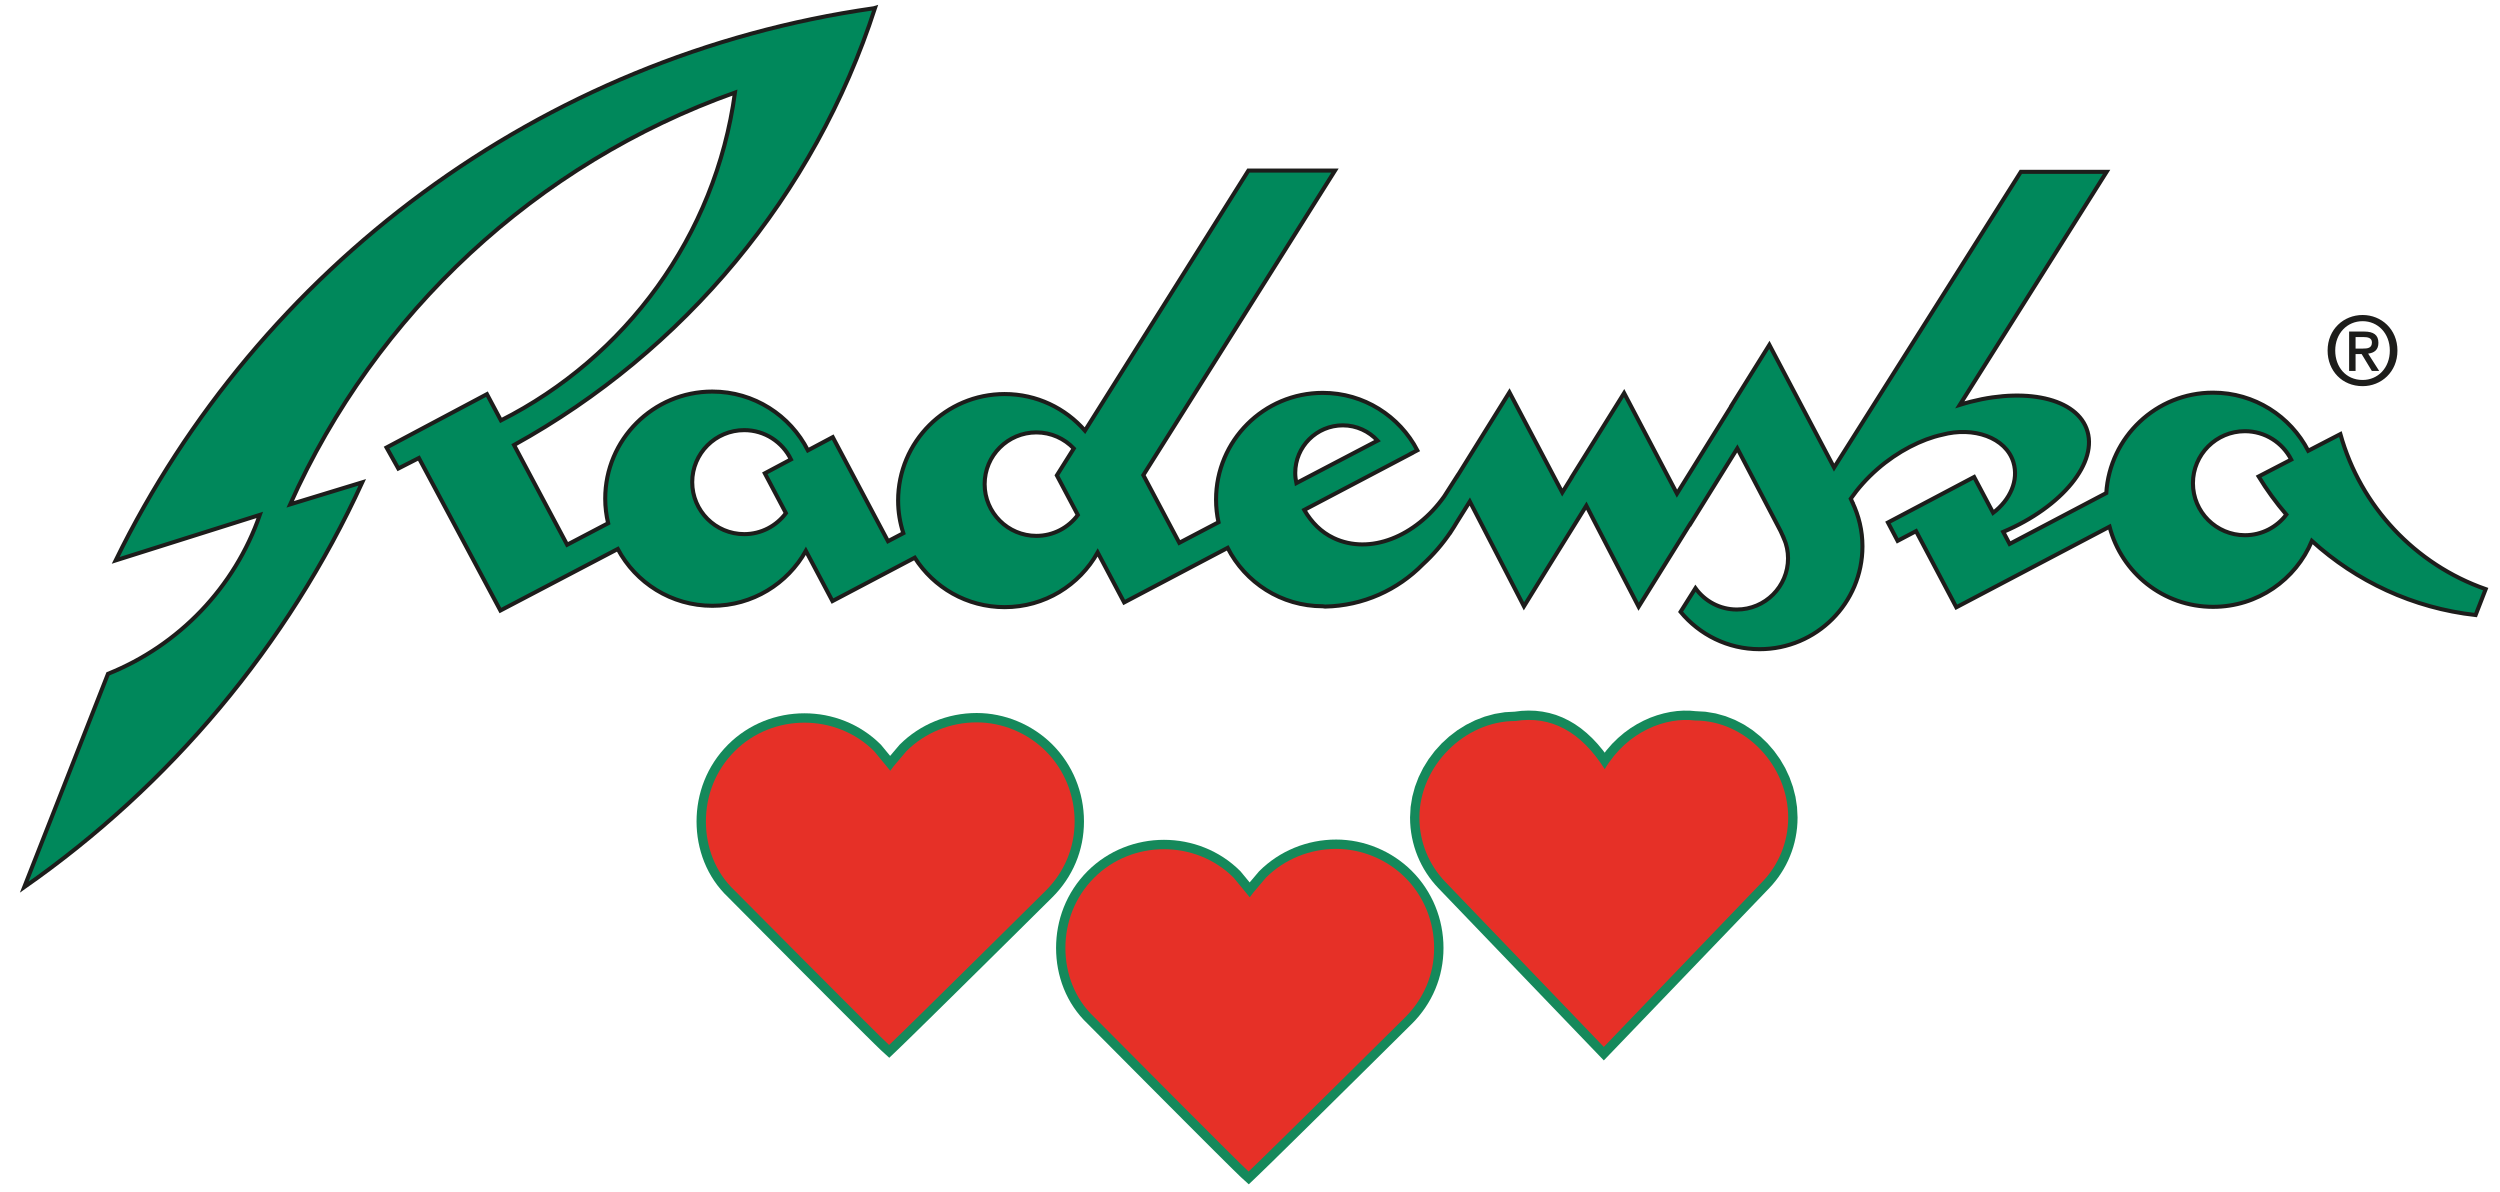 <?xml version="1.0" encoding="utf-8"?>
<!-- Generator: Adobe Illustrator 15.0.0, SVG Export Plug-In . SVG Version: 6.00 Build 0)  -->
<!DOCTYPE svg PUBLIC "-//W3C//DTD SVG 1.1//EN" "http://www.w3.org/Graphics/SVG/1.1/DTD/svg11.dtd">
<svg version="1.1" id="Layer_1" xmlns:x="http://ns.adobe.com/Extensibility/1.0/" xmlns:i="http://ns.adobe.com/AdobeIllustrator/10.0/" xmlns:graph="http://ns.adobe.com/Graphs/1.0/"
	 xmlns="http://www.w3.org/2000/svg" xmlns:xlink="http://www.w3.org/1999/xlink" x="0px" y="0px" width="307.5px"
	 height="146.641px" viewBox="0 0 307.5 146.641" enable-background="new 0 0 307.5 146.641" xml:space="preserve">
<path fill-rule="evenodd" clip-rule="evenodd" fill="#00885B" d="M277.811,58.608c1.01,1.656,2.154,3.221,3.41,4.688
	c-1.168,1.539-3.012,2.536-5.092,2.536c-3.533,0-6.398-2.864-6.398-6.397c0-3.535,2.865-6.399,6.398-6.399
	c2.484,0,4.635,1.421,5.693,3.493L277.811,58.608z M159.313,58.171c0-3.234,2.621-5.854,5.855-5.854
	c1.691,0,3.205,0.729,4.275,1.878l-9.99,5.229C159.367,59.016,159.313,58.601,159.313,58.171z M127.475,65.913
	c-3.515,0-6.365-2.85-6.365-6.364s2.85-6.364,6.365-6.364c1.811,0,3.442,0.76,4.6,1.975l-2.081,3.311l2.581,4.873
	C131.415,64.899,129.565,65.913,127.475,65.913z M94.074,58.218l2.595,4.9c-1.167,1.564-3.026,2.582-5.129,2.582
	c-3.533,0-6.398-2.863-6.398-6.397s2.865-6.397,6.398-6.397c2.53,0,4.71,1.471,5.748,3.601L94.074,58.218z M238.871,53.479
	c3.857-1.045,7.863,0.326,8.783,3.389c0.67,2.223-0.404,4.618-2.498,6.212l-2.338-4.409l-10.6,5.598l1.188,2.256l2.268-1.197
	l4.953,9.369l18.846-9.918c1.471,5.668,6.602,9.861,12.732,9.861c5.48,0,10.174-3.344,12.16-8.104
	c5.441,4.945,12.408,8.252,20.135,9.115l1.238-3.188c-8.678-3.035-15.398-10.18-17.871-19.068l-3.955,2.05
	c-2.188-4.243-6.605-7.149-11.707-7.149c-6.998,0-12.703,5.46-13.131,12.349l-11.891,6.257l-0.785-1.48
	c7.25-3.076,11.793-8.613,10.248-12.703c-1.51-4-8.303-5.195-15.59-2.926l18.061-28.662h-10.551l-22.973,36.378l-7.959-15.095
	l-4.688,7.514l0.01,0.021l-6.688,10.767l-6.5-12.37l-6.447,10.337l0.008,0.014l-1.166,1.878l-6.502-12.325l-6.41,10.307l-0.01-0.007
	l-1.602,2.509c-3.518,4.956-9.154,7.227-13.605,5.118c-1.551-0.735-2.703-1.923-3.578-3.401c-0.012-0.02-0.023-0.038-0.033-0.057
	l13.182-6.939l-0.006-0.01l0.734-0.385c-2.193-4.193-6.572-7.062-11.633-7.062c-7.248,0-13.124,5.876-13.124,13.125
	c0,0.957,0.104,1.89,0.3,2.789l-4.822,2.529l-4.423-8.331l23.571-37.454h-10.65L133.45,52.969c-2.402-2.756-5.935-4.5-9.878-4.5
	c-7.237,0-13.103,5.867-13.103,13.104c0,1.4,0.231,2.744,0.64,4.009l-1.885,0.989l-6.797-12.802l-3.054,1.626
	c-2.172-4.288-6.619-7.231-11.756-7.231c-7.275,0-13.174,5.899-13.174,13.174c0,1.041,0.13,2.05,0.359,3.021l-5.043,2.646
	l-6.532-12.267c20.88-11.533,36.949-30.709,44.406-53.768l-0.157,0.048c-41.09,5.86-75.653,31.974-93.249,67.911l17.73-5.594
	c-3.093,8.914-9.954,16.055-18.672,19.547L2.979,109.12c17.93-12.537,32.377-29.713,41.582-49.795l-8.872,2.71
	c10.493-23.511,30.288-41.948,54.713-50.65c-2.399,17.675-13.469,32.585-28.787,40.326l-1.721-3.229l-12.349,6.563l1.447,2.583
	l2.531-1.292l10.025,18.756l14.437-7.568c2.215,4.158,6.592,6.988,11.632,6.988c4.946,0,9.253-2.727,11.505-6.758l3.271,6.178
	l10.119-5.334c2.326,3.653,6.408,6.08,11.059,6.08c4.92,0,9.204-2.713,11.444-6.725l3.254,6.145L151,67.388
	c2.17,4.261,6.593,7.181,11.701,7.181l0.283,0.039c4.705-0.094,8.945-2.064,12.018-5.189c1.293-1.186,2.443-2.521,3.424-3.975
	l0.004,0.002l0.047-0.076c0.244-0.364,0.477-0.736,0.699-1.113l1.611-2.575l6.66,12.894l3.154-5.106l4.521-7.275l0.816,1.595
	l5.615,10.834l6.336-10.184l0.023,0.014l5.779-9.303l5.322,10.17c0.063,0.115,0.107,0.242,0.162,0.361l0,0
	c0.023,0.045,0.041,0.092,0.063,0.136c0.064,0.146,0.139,0.284,0.197,0.433l0.002-0.002c0.314,0.748,0.494,1.564,0.494,2.426
	c0,3.477-2.818,6.295-6.295,6.295c-2.102,0-3.951-1.035-5.094-2.619l-1.83,2.906c2.32,2.795,5.799,4.592,9.715,4.592
	c6.988,0,12.654-5.666,12.654-12.654c0-1.932-0.451-3.748-1.225-5.385l0.002-0.002l-0.014-0.025
	c-0.07-0.146-0.131-0.299-0.201-0.444c0.879-1.261,1.969-2.497,3.27-3.634C233.424,55.509,236.379,54.022,238.871,53.479z"/>
<path fill="none" stroke="#1D1D1B" stroke-width="0.5" stroke-miterlimit="22.926" d="M277.811,58.608
	c1.01,1.656,2.154,3.221,3.41,4.688c-1.168,1.539-3.012,2.536-5.092,2.536c-3.533,0-6.398-2.864-6.398-6.397
	c0-3.535,2.865-6.399,6.398-6.399c2.484,0,4.635,1.421,5.693,3.493L277.811,58.608z M159.313,58.171
	c0-3.234,2.621-5.854,5.855-5.854c1.691,0,3.205,0.729,4.275,1.878l-9.99,5.229C159.367,59.016,159.313,58.601,159.313,58.171z
	 M127.475,65.913c-3.515,0-6.365-2.85-6.365-6.364s2.85-6.364,6.365-6.364c1.811,0,3.442,0.76,4.6,1.975l-2.081,3.311l2.581,4.873
	C131.415,64.899,129.565,65.913,127.475,65.913z M94.074,58.218l2.595,4.9c-1.167,1.564-3.026,2.582-5.129,2.582
	c-3.533,0-6.398-2.863-6.398-6.397s2.865-6.397,6.398-6.397c2.53,0,4.71,1.471,5.748,3.601L94.074,58.218z M238.871,53.479
	c3.857-1.045,7.863,0.326,8.783,3.389c0.67,2.223-0.404,4.618-2.498,6.212l-2.338-4.409l-10.6,5.598l1.188,2.256l2.268-1.197
	l4.953,9.369l18.846-9.918c1.471,5.668,6.602,9.861,12.732,9.861c5.48,0,10.174-3.344,12.16-8.104
	c5.441,4.945,12.408,8.252,20.135,9.115l1.238-3.188c-8.678-3.035-15.398-10.18-17.871-19.068l-3.955,2.05
	c-2.188-4.243-6.605-7.149-11.707-7.149c-6.998,0-12.703,5.46-13.131,12.349l-11.891,6.257l-0.785-1.48
	c7.25-3.076,11.793-8.613,10.248-12.703c-1.51-4-8.303-5.195-15.59-2.926l18.061-28.662h-10.551l-22.973,36.378l-7.959-15.095
	l-4.688,7.514l0.01,0.021l-6.688,10.767l-6.5-12.37l-6.447,10.337l0.008,0.014l-1.166,1.878l-6.502-12.325l-6.41,10.307l-0.01-0.007
	l-1.602,2.509c-3.518,4.956-9.154,7.227-13.605,5.118c-1.551-0.735-2.703-1.923-3.578-3.401c-0.012-0.02-0.023-0.038-0.033-0.057
	l13.182-6.939l-0.006-0.01l0.734-0.385c-2.193-4.193-6.572-7.062-11.633-7.062c-7.248,0-13.124,5.876-13.124,13.125
	c0,0.957,0.104,1.89,0.3,2.789l-4.822,2.529l-4.423-8.331l23.571-37.454h-10.65L133.45,52.969c-2.402-2.756-5.935-4.5-9.878-4.5
	c-7.237,0-13.103,5.867-13.103,13.104c0,1.4,0.231,2.744,0.64,4.009l-1.885,0.989l-6.797-12.802l-3.054,1.626
	c-2.172-4.288-6.619-7.231-11.756-7.231c-7.275,0-13.174,5.899-13.174,13.174c0,1.041,0.13,2.05,0.359,3.021l-5.043,2.646
	l-6.532-12.267c20.88-11.533,36.949-30.709,44.406-53.768l-0.157,0.048c-41.09,5.86-75.653,31.974-93.249,67.911l17.73-5.594
	c-3.093,8.914-9.954,16.055-18.672,19.547L2.979,109.12c17.93-12.537,32.377-29.713,41.582-49.795l-8.872,2.71
	c10.493-23.511,30.288-41.948,54.713-50.65c-2.399,17.675-13.469,32.585-28.787,40.326l-1.721-3.229l-12.349,6.563l1.447,2.583
	l2.531-1.292l10.025,18.756l14.437-7.568c2.215,4.158,6.592,6.988,11.632,6.988c4.946,0,9.253-2.727,11.505-6.758l3.271,6.178
	l10.119-5.334c2.326,3.653,6.408,6.08,11.059,6.08c4.92,0,9.204-2.713,11.444-6.725l3.254,6.145L151,67.388
	c2.17,4.261,6.593,7.181,11.701,7.181l0.283,0.039c4.705-0.094,8.945-2.064,12.018-5.189c1.293-1.186,2.443-2.521,3.424-3.975
	l0.004,0.002l0.047-0.076c0.244-0.364,0.477-0.736,0.699-1.113l1.611-2.575l6.66,12.894l3.154-5.106l4.521-7.275l0.816,1.595
	l5.615,10.834l6.336-10.184l0.023,0.014l5.779-9.303l5.322,10.17c0.063,0.115,0.107,0.242,0.162,0.361l0,0
	c0.023,0.045,0.041,0.092,0.063,0.136c0.064,0.146,0.139,0.284,0.197,0.433l0.002-0.002c0.314,0.748,0.494,1.564,0.494,2.426
	c0,3.477-2.818,6.295-6.295,6.295c-2.102,0-3.951-1.035-5.094-2.619l-1.83,2.906c2.32,2.795,5.799,4.592,9.715,4.592
	c6.988,0,12.654-5.666,12.654-12.654c0-1.932-0.451-3.748-1.225-5.385l0.002-0.002l-0.014-0.025
	c-0.07-0.146-0.131-0.299-0.201-0.444c0.879-1.261,1.969-2.497,3.27-3.634C233.424,55.509,236.379,54.022,238.871,53.479z"/>
<path fill-rule="evenodd" clip-rule="evenodd" fill="#1D1D1B" d="M290.604,39.505c-1.896,0-3.371,1.486-3.371,3.615
	c0,1.989,1.287,3.616,3.371,3.616c1.871,0,3.344-1.474,3.344-3.616C293.947,40.991,292.475,39.505,290.604,39.505z M290.604,47.497
	c-2.518,0-4.309-1.885-4.309-4.377c0-2.633,1.99-4.376,4.309-4.376c2.293,0,4.281,1.743,4.281,4.376S292.896,47.497,290.604,47.497z
	 M290.625,42.875c0.598,0,1.123-0.058,1.123-0.761c0-0.586-0.572-0.655-1.051-0.655h-0.961v1.416H290.625z M289.736,45.624h-0.795
	V40.78h1.838c1.168,0,1.766,0.409,1.766,1.393c0,0.878-0.539,1.24-1.264,1.322l1.357,2.129h-0.902l-1.25-2.07h-0.75V45.624z"/>
<polygon fill-rule="evenodd" clip-rule="evenodd" fill="#15895B" points="86.207,104.821 86.043,104.202 85.91,103.577 
	85.807,102.946 85.733,102.311 85.69,101.677 85.675,101.04 85.69,100.401 85.733,99.766 85.807,99.13 85.91,98.499 86.043,97.872 
	86.207,97.249 86.4,96.634 86.625,96.026 86.881,95.427 87.168,94.835 87.487,94.257 87.837,93.692 88.219,93.139 88.632,92.602 
	89.078,92.083 89.555,91.579 90.047,91.114 90.556,90.677 91.084,90.272 91.627,89.897 92.186,89.55 92.758,89.235 93.342,88.948 
	93.937,88.694 94.542,88.468 95.155,88.274 95.776,88.11 96.402,87.973 97.034,87.868 97.668,87.796 98.306,87.749 98.943,87.735 
	99.583,87.749 100.219,87.796 100.855,87.868 101.487,87.973 102.112,88.11 102.733,88.274 103.347,88.468 103.951,88.694 
	104.546,88.948 105.13,89.235 105.703,89.55 106.261,89.897 106.805,90.272 107.332,90.677 107.842,91.114 108.362,91.608 
	109.487,92.975 110.648,91.604 111.15,91.126 111.647,90.698 112.165,90.298 112.7,89.925 113.253,89.577 113.821,89.259 
	114.405,88.968 115.001,88.708 115.61,88.473 116.231,88.272 116.863,88.098 117.502,87.956 118.15,87.844 118.806,87.764 
	119.467,87.716 120.132,87.7 120.775,87.716 121.416,87.764 122.053,87.844 122.685,87.958 123.312,88.1 123.931,88.272 
	124.543,88.475 125.143,88.71 125.733,88.969 126.312,89.26 126.877,89.579 127.425,89.925 127.96,90.298 128.476,90.7 
	128.973,91.126 129.449,91.579 129.902,92.057 130.33,92.553 130.732,93.071 131.106,93.608 131.452,94.159 131.77,94.727 
	132.062,95.311 132.323,95.909 132.555,96.516 132.758,97.137 132.931,97.768 133.073,98.409 133.184,99.057 133.264,99.712 
	133.313,100.374 133.329,101.04 133.313,101.704 133.264,102.36 133.184,103.009 133.073,103.651 132.929,104.28 132.756,104.901 
	132.553,105.512 132.319,106.108 132.057,106.692 131.765,107.262 131.446,107.819 131.1,108.36 130.726,108.885 130.326,109.393 
	129.9,109.885 129.456,110.348 129.398,110.407 129.259,110.546 128.347,111.448 127.897,111.893 127.384,112.403 126.812,112.969 
	126.188,113.587 125.774,113.997 124.056,115.698 123.278,116.466 122.475,117.262 121.653,118.073 120.817,118.901 
	119.973,119.733 119.127,120.567 118.285,121.399 117.451,122.223 116.632,123.03 115.832,123.817 115.058,124.579 114.315,125.311 
	113.608,126.003 112.945,126.655 112.329,127.259 111.766,127.809 111.261,128.3 110.82,128.727 110.45,129.085 109.379,130.106 
	108.448,129.259 108.209,129.032 107.892,128.723 107.494,128.335 107.022,127.87 106.481,127.335 105.88,126.737 105.223,126.083 
	104.516,125.378 103.767,124.63 102.98,123.843 102.164,123.026 101.325,122.186 100.469,121.327 99.603,120.46 98.73,119.585 
	97.863,118.714 97.004,117.85 96.162,117.001 95.338,116.177 94.545,115.378 93.787,114.616 93.071,113.895 92.401,113.221 
	91.787,112.602 91.233,112.046 90.747,111.555 90.334,111.141 90.002,110.805 89.757,110.559 89.608,110.409 89.557,110.358 
	89.097,109.899 88.647,109.397 88.23,108.878 87.845,108.339 87.493,107.786 87.172,107.216 86.884,106.634 86.626,106.04 
	86.401,105.434 "/>
<path fill-rule="evenodd" clip-rule="evenodd" fill="#E63027" d="M90.369,109.544c-2.41-2.268-3.543-5.385-3.543-8.504
	s1.133-6.236,3.543-8.646c4.678-4.676,12.472-4.676,17.149,0l1.984,2.41l0.425-0.566l1.56-1.844
	c2.268-2.268,5.385-3.543,8.646-3.543c3.118,0,6.235,1.275,8.503,3.543c2.268,2.268,3.543,5.387,3.543,8.646
	c0,3.258-1.275,6.236-3.543,8.504c0,0-16.582,16.439-19.274,18.99C108.51,127.825,90.369,109.544,90.369,109.544"/>
<polygon fill-rule="evenodd" clip-rule="evenodd" fill="#15895B" points="218.752,107.88 219.08,107.395 219.389,106.895 
	219.674,106.382 219.936,105.85 220.17,105.309 220.383,104.753 220.57,104.184 220.729,103.604 220.859,103.014 220.963,102.415 
	221.039,101.805 221.084,101.186 221.1,100.548 221.035,99.274 220.844,98.01 220.531,96.784 220.107,95.6 219.578,94.464 
	218.947,93.387 218.223,92.376 217.412,91.436 216.52,90.577 215.553,89.803 214.512,89.124 213.406,88.553 212.244,88.091 
	211.031,87.751 209.771,87.542 208.561,87.473 207.861,87.413 207.076,87.407 206.273,87.458 205.455,87.571 204.633,87.747 
	203.803,87.983 202.975,88.28 202.154,88.647 201.342,89.075 200.545,89.573 199.77,90.137 199.021,90.774 198.303,91.477 
	197.623,92.255 197.377,92.581 197.146,92.274 196.51,91.51 195.848,90.805 195.162,90.165 194.453,89.587 193.721,89.075 
	192.963,88.63 192.186,88.251 191.383,87.938 190.563,87.7 189.725,87.53 188.869,87.428 188.002,87.399 187.123,87.436 
	186.309,87.536 185.111,87.6 183.846,87.807 182.619,88.143 181.438,88.598 180.311,89.163 179.244,89.831 178.244,90.596 
	177.318,91.446 176.473,92.378 175.717,93.382 175.053,94.454 174.492,95.587 174.043,96.768 173.711,97.999 173.504,99.266 
	173.436,100.546 173.451,101.186 173.496,101.805 173.572,102.415 173.676,103.016 173.809,103.606 173.967,104.184 
	174.152,104.753 174.365,105.309 174.602,105.852 174.863,106.382 175.146,106.895 175.455,107.395 175.785,107.88 176.137,108.346 
	176.51,108.794 176.895,109.218 197.27,130.432 217.641,109.218 218.027,108.796 218.398,108.346 "/>
<path fill-rule="evenodd" clip-rule="evenodd" fill="#E63027" d="M197.27,128.772l19.529-20.34c1.953-2.047,3.148-4.818,3.148-7.869
	c0-6.305-5.168-11.941-11.469-11.941c-3.512-0.449-8.316,1.281-11.094,5.986c-2.955-4.658-6.629-6.604-10.977-5.926
	c-6.301,0-11.822,5.578-11.822,11.881c0,3.051,1.197,5.822,3.148,7.869L197.27,128.772z"/>
<polygon fill-rule="evenodd" clip-rule="evenodd" fill="#15895B" points="130.264,119.766 130.131,119.139 130.027,118.509 
	129.955,117.876 129.911,117.239 129.896,116.602 129.911,115.964 129.955,115.329 130.027,114.694 130.131,114.063 
	130.264,113.434 130.427,112.813 130.621,112.196 130.846,111.589 131.102,110.989 131.389,110.399 131.708,109.821 
	132.057,109.257 132.439,108.702 132.853,108.167 133.299,107.645 133.775,107.143 134.267,106.677 134.778,106.241 
	135.304,105.835 135.848,105.46 136.407,105.114 136.978,104.798 137.563,104.512 138.157,104.259 138.762,104.032 139.377,103.837 
	139.997,103.673 140.623,103.538 141.254,103.432 141.889,103.358 142.527,103.313 143.165,103.298 143.803,103.313 144.44,103.358 
	145.077,103.432 145.708,103.538 146.333,103.673 146.954,103.837 147.567,104.032 148.171,104.259 148.766,104.512 149.35,104.798 
	149.924,105.114 150.483,105.46 151.026,105.835 151.553,106.241 152.063,106.677 152.583,107.173 153.708,108.538 154.869,107.167 
	155.371,106.688 155.869,106.262 156.387,105.86 156.92,105.487 157.475,105.139 158.041,104.821 158.625,104.532 159.221,104.27 
	159.83,104.036 160.453,103.835 161.082,103.661 161.723,103.52 162.371,103.407 163.027,103.329 163.689,103.278 164.352,103.264 
	164.994,103.278 165.635,103.329 166.273,103.407 166.906,103.52 167.533,103.663 168.152,103.835 168.762,104.038 169.363,104.272 
	169.953,104.534 170.533,104.823 171.098,105.141 171.646,105.487 172.18,105.862 172.697,106.262 173.193,106.688 173.668,107.143 
	174.123,107.62 174.551,108.118 174.951,108.635 175.326,109.173 175.672,109.723 175.99,110.292 176.283,110.874 176.543,111.471 
	176.775,112.081 176.979,112.702 177.152,113.335 177.293,113.973 177.404,114.622 177.484,115.276 177.533,115.936 
	177.549,116.602 177.533,117.266 177.484,117.925 177.404,118.573 177.291,119.214 177.15,119.843 176.977,120.466 176.771,121.075 
	176.539,121.673 176.277,122.255 175.986,122.827 175.666,123.382 175.32,123.923 174.947,124.448 174.547,124.958 174.121,125.448 
	173.678,125.913 173.619,125.969 173.479,126.108 172.566,127.012 172.117,127.458 171.605,127.966 171.031,128.532 
	170.408,129.149 169.994,129.561 168.277,131.26 167.498,132.03 166.695,132.825 165.873,133.635 165.035,134.464 164.193,135.296 
	163.348,136.132 162.506,136.964 161.672,137.786 160.854,138.593 160.053,139.382 159.279,140.143 158.535,140.874 157.83,141.567 
	157.164,142.218 156.551,142.823 155.986,143.372 155.48,143.862 155.039,144.292 154.67,144.649 153.6,145.671 152.668,144.823 
	152.43,144.596 152.114,144.286 151.715,143.899 151.243,143.432 150.704,142.899 150.102,142.3 149.444,141.647 148.737,140.94 
	147.987,140.192 147.202,139.405 146.385,138.589 145.546,137.749 144.69,136.889 143.823,136.022 142.952,135.147 142.084,134.276 
	141.225,133.413 139.559,131.739 138.766,130.942 138.008,130.178 137.292,129.458 136.622,128.784 136.008,128.165 
	135.454,127.608 134.968,127.12 134.555,126.704 134.222,126.37 133.978,126.122 133.829,125.971 133.778,125.921 133.318,125.464 
	132.868,124.962 132.452,124.442 132.067,123.903 131.713,123.348 131.393,122.778 131.105,122.198 130.848,121.602 
	130.622,120.999 130.428,120.385 "/>
<path fill-rule="evenodd" clip-rule="evenodd" fill="#E63027" d="M134.589,125.106c-2.409-2.268-3.544-5.385-3.544-8.504
	c0-3.117,1.135-6.234,3.544-8.646c4.678-4.674,12.472-4.674,17.149,0l1.984,2.412l0.426-0.568l1.558-1.844
	c2.268-2.266,5.385-3.543,8.645-3.543c3.119,0,6.236,1.277,8.504,3.543c2.268,2.268,3.543,5.387,3.543,8.646
	s-1.275,6.236-3.543,8.504c0,0-16.582,16.441-19.275,18.992C152.731,143.387,134.589,125.106,134.589,125.106"/>
</svg>
